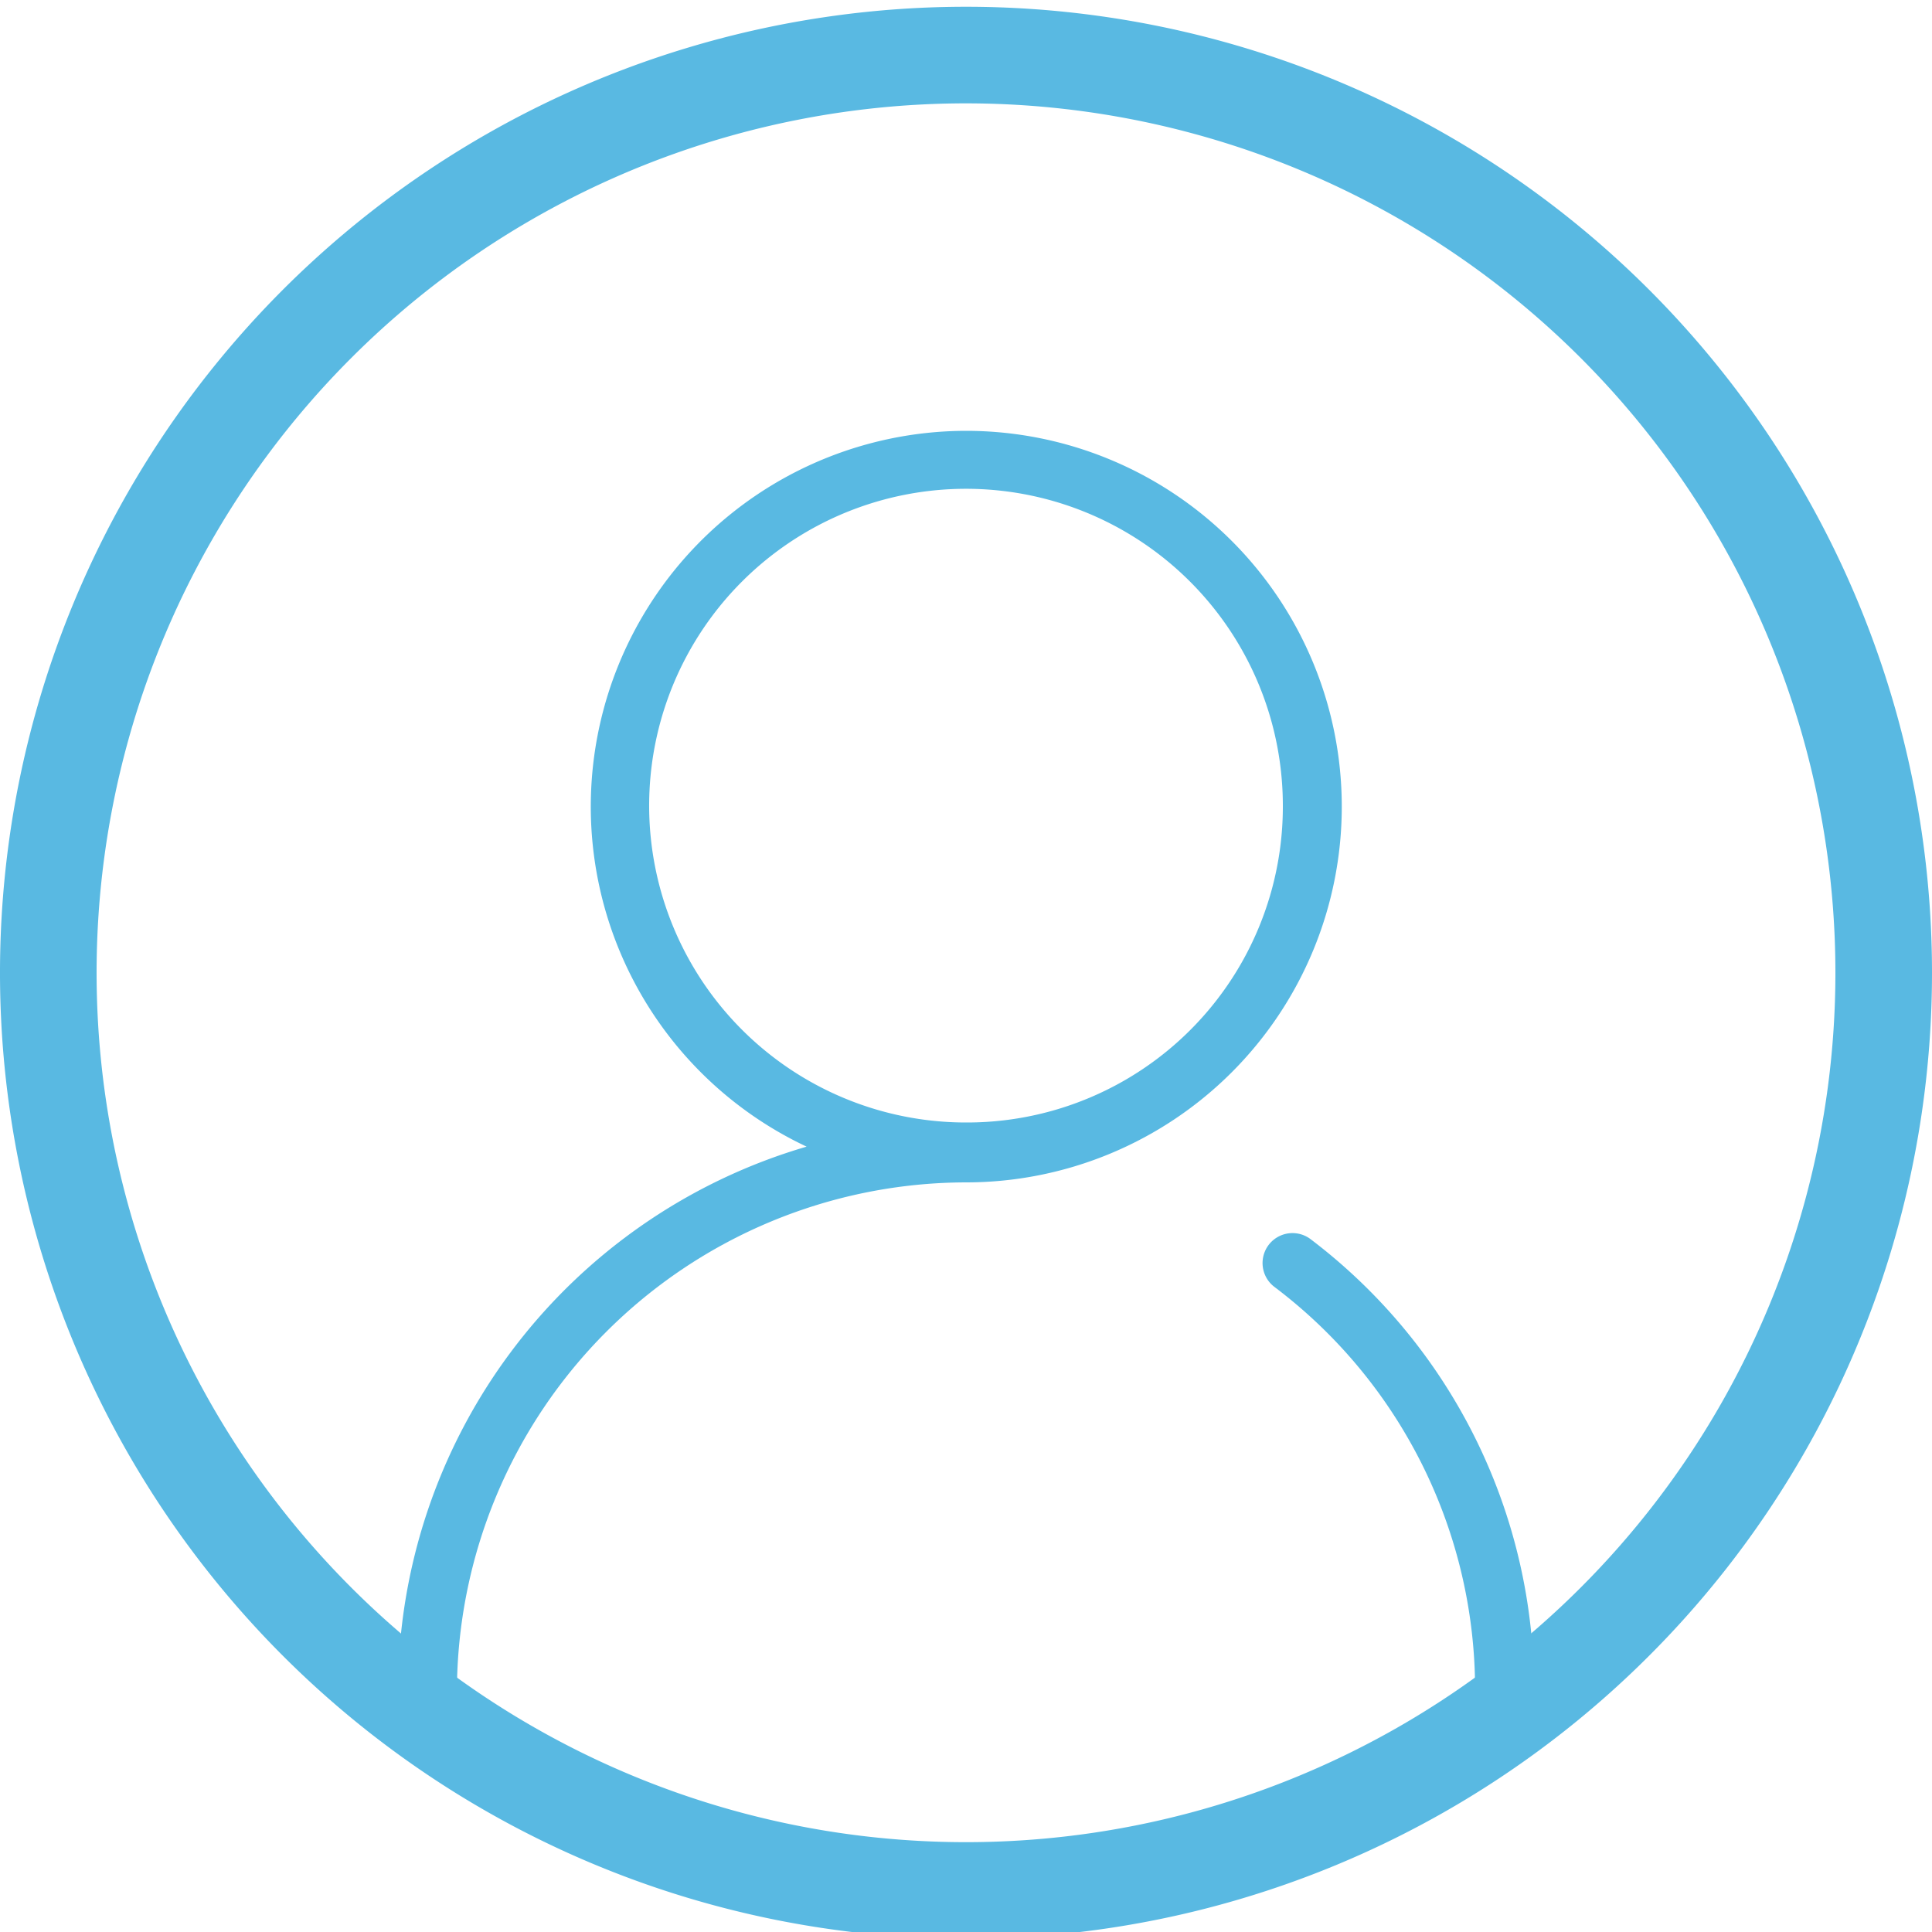 <svg id="图层_1" data-name="图层 1" xmlns="http://www.w3.org/2000/svg" viewBox="0 0 20 20"><defs><style>.cls-1{fill:#59b9e2;}</style></defs><title>未标题-1</title><path class="cls-1" d="M10,.07a10,10,0,1,0,10,10A10,10,0,0,0,10,.07Zm0,19a9,9,0,1,1,9-9A9,9,0,0,1,10,19.07Z"/><path class="cls-1" d="M10,4.46a3.89,3.89,0,0,0-1.65,7.41,5.88,5.88,0,0,0-4.23,5.64.3.3,0,0,0,.31.3.29.29,0,0,0,.3-.3A5.28,5.28,0,0,1,10,12.24a3.89,3.89,0,0,0,0-7.78Zm0,7.16a3.28,3.28,0,1,1,3.28-3.27A3.27,3.27,0,0,1,10,11.62Z"/><path class="cls-1" d="M13.57,12.83a.31.31,0,0,0-.38.49,5.22,5.22,0,0,1,2.08,4.19.29.29,0,0,0,.3.3.3.3,0,0,0,.31-.3,5.84,5.84,0,0,0-2.31-4.68Z"/></svg>